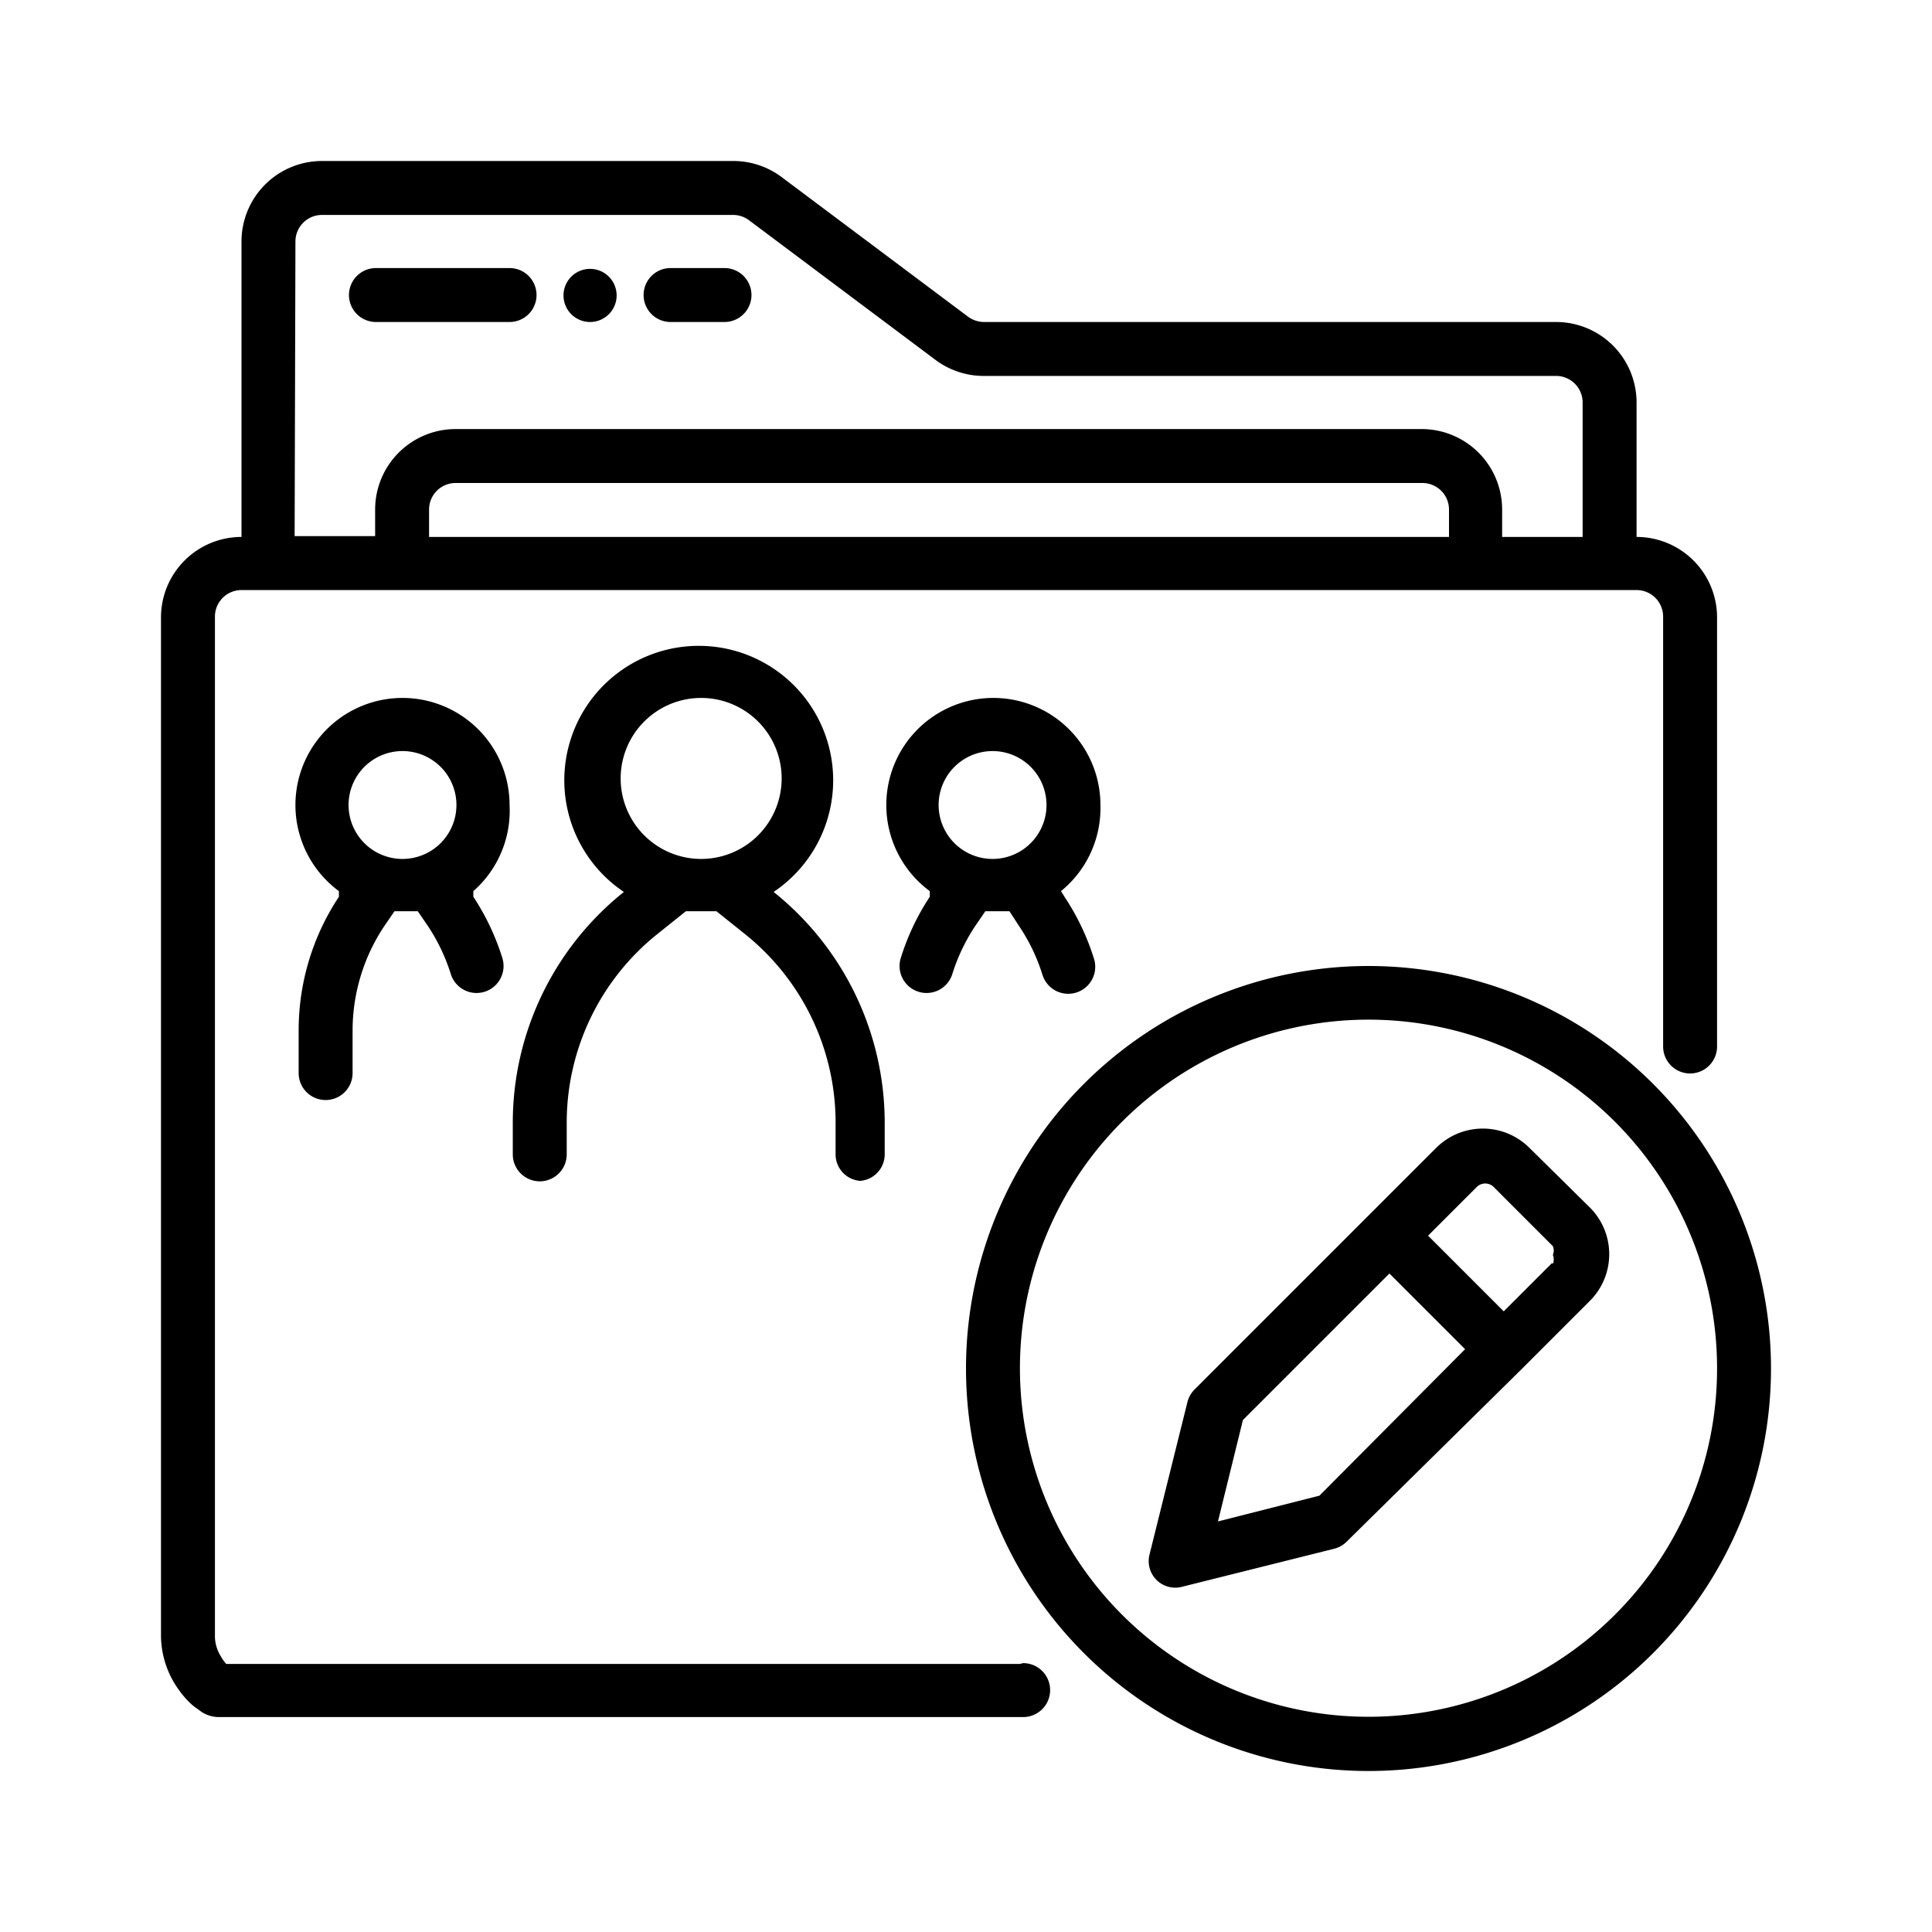 <svg id="Layer_1" data-name="Layer 1" xmlns="http://www.w3.org/2000/svg" xmlns:xlink="http://www.w3.org/1999/xlink" viewBox="0 0 24 24"><defs><style>.cls-1{fill:none;}.cls-2{clip-path:url(#clip-path);}</style><clipPath id="clip-path"><rect class="cls-1" width="24" height="24"/></clipPath></defs><title>E1X_ico_font</title><g id="ico_permission_0"><g class="cls-2"><g class="cls-2"><path d="M12.67,20.67H2.81a.54.54,0,0,1-.07-.1.48.48,0,0,1-.07-.23V7.67A.33.33,0,0,1,3,7.33H20.33a.33.33,0,0,1,.33.33V13a.33.33,0,1,0,.67,0V7.67a1,1,0,0,0-1-1V5a1,1,0,0,0-1-1H12.22a.34.34,0,0,1-.2-.07L9.71,2.2a1,1,0,0,0-.6-.2H4A1,1,0,0,0,3,3V6.67a1,1,0,0,0-1,1V20.33a1.16,1.16,0,0,0,.22.66,1.1,1.1,0,0,0,.18.2l.11.08a.4.4,0,0,0,.2.06h10a.33.33,0,0,0,0-.67M18,6.67H5.33V6.33A.33.33,0,0,1,5.67,6h12a.33.33,0,0,1,.33.33ZM3.67,3A.33.33,0,0,1,4,2.67H9.11a.33.33,0,0,1,.2.07l2.31,1.73a1,1,0,0,0,.6.2h7.11a.33.33,0,0,1,.33.33V6.67h-1V6.33a1,1,0,0,0-1-1h-12a1,1,0,0,0-1,1v.33h-1ZM6.33,4a.33.33,0,0,0,0-.67H4.67a.33.33,0,0,0,0,.67Zm2,0H9a.33.33,0,1,0,0-.67H8.33a.33.33,0,1,0,0,.67m-1,0A.33.33,0,1,0,7,3.67.33.33,0,0,0,7.33,4m3.33,10.67a.33.33,0,0,0,.33-.33v-.4a3.67,3.67,0,0,0-1.38-2.86l0,0a1.67,1.67,0,1,0-1.86,0l0,0a3.67,3.67,0,0,0-1.38,2.86v.4a.33.33,0,1,0,.67,0v-.4a3,3,0,0,1,1.13-2.34l.35-.28.19,0,.19,0,.35.28a3,3,0,0,1,1.13,2.34v.4a.33.33,0,0,0,.33.33m-2-4a1,1,0,1,1,1-1,1,1,0,0,1-1,1M6.33,10a1.33,1.33,0,1,0-2.12,1.07l0,.07h0a3,3,0,0,0-.5,1.66v.53a.33.33,0,0,0,.67,0v-.53a2.34,2.34,0,0,1,.39-1.29h0l.13-.19.14,0,.15,0,.13.19a2.34,2.34,0,0,1,.28.59.33.33,0,0,0,.64-.2,3,3,0,0,0-.36-.76l0-.07A1.33,1.33,0,0,0,6.33,10M5,10.67A.67.67,0,1,1,5.67,10a.67.67,0,0,1-.67.67m.83.48h0ZM13.67,10a1.33,1.33,0,1,0-2.12,1.07l0,.07a3,3,0,0,0-.36.76.33.33,0,0,0,.64.2,2.34,2.34,0,0,1,.28-.59l.13-.19.15,0,.15,0,.13.2a2.3,2.3,0,0,1,.28.59.33.33,0,0,0,.64-.2,3,3,0,0,0-.36-.76l-.05-.08A1.33,1.33,0,0,0,13.67,10m-1.33.67A.67.67,0,1,1,13,10a.67.67,0,0,1-.67.67m-.83.48ZM19.75,15,19,14.26a.82.82,0,0,0-1.16,0l-3,3a.34.34,0,0,0-.09.16l-.47,1.89a.33.33,0,0,0,.41.4l1.88-.47a.34.34,0,0,0,.16-.09L18.91,17l.84-.84a.82.82,0,0,0,0-1.16Zm-3.36,3.58-1.26.32.31-1.26,1.82-1.82.94.94Zm2.89-2.89-.6.6-.94-.94.6-.6a.15.15,0,0,1,.22,0l.73.73a.14.14,0,0,1,0,.11.14.14,0,0,1,0,.11M17,12a5,5,0,1,0,5,5,5,5,0,0,0-5-5m3.06,8.06A4.33,4.33,0,1,1,21.33,17a4.32,4.32,0,0,1-1.27,3.06"/></g></g></g></svg>